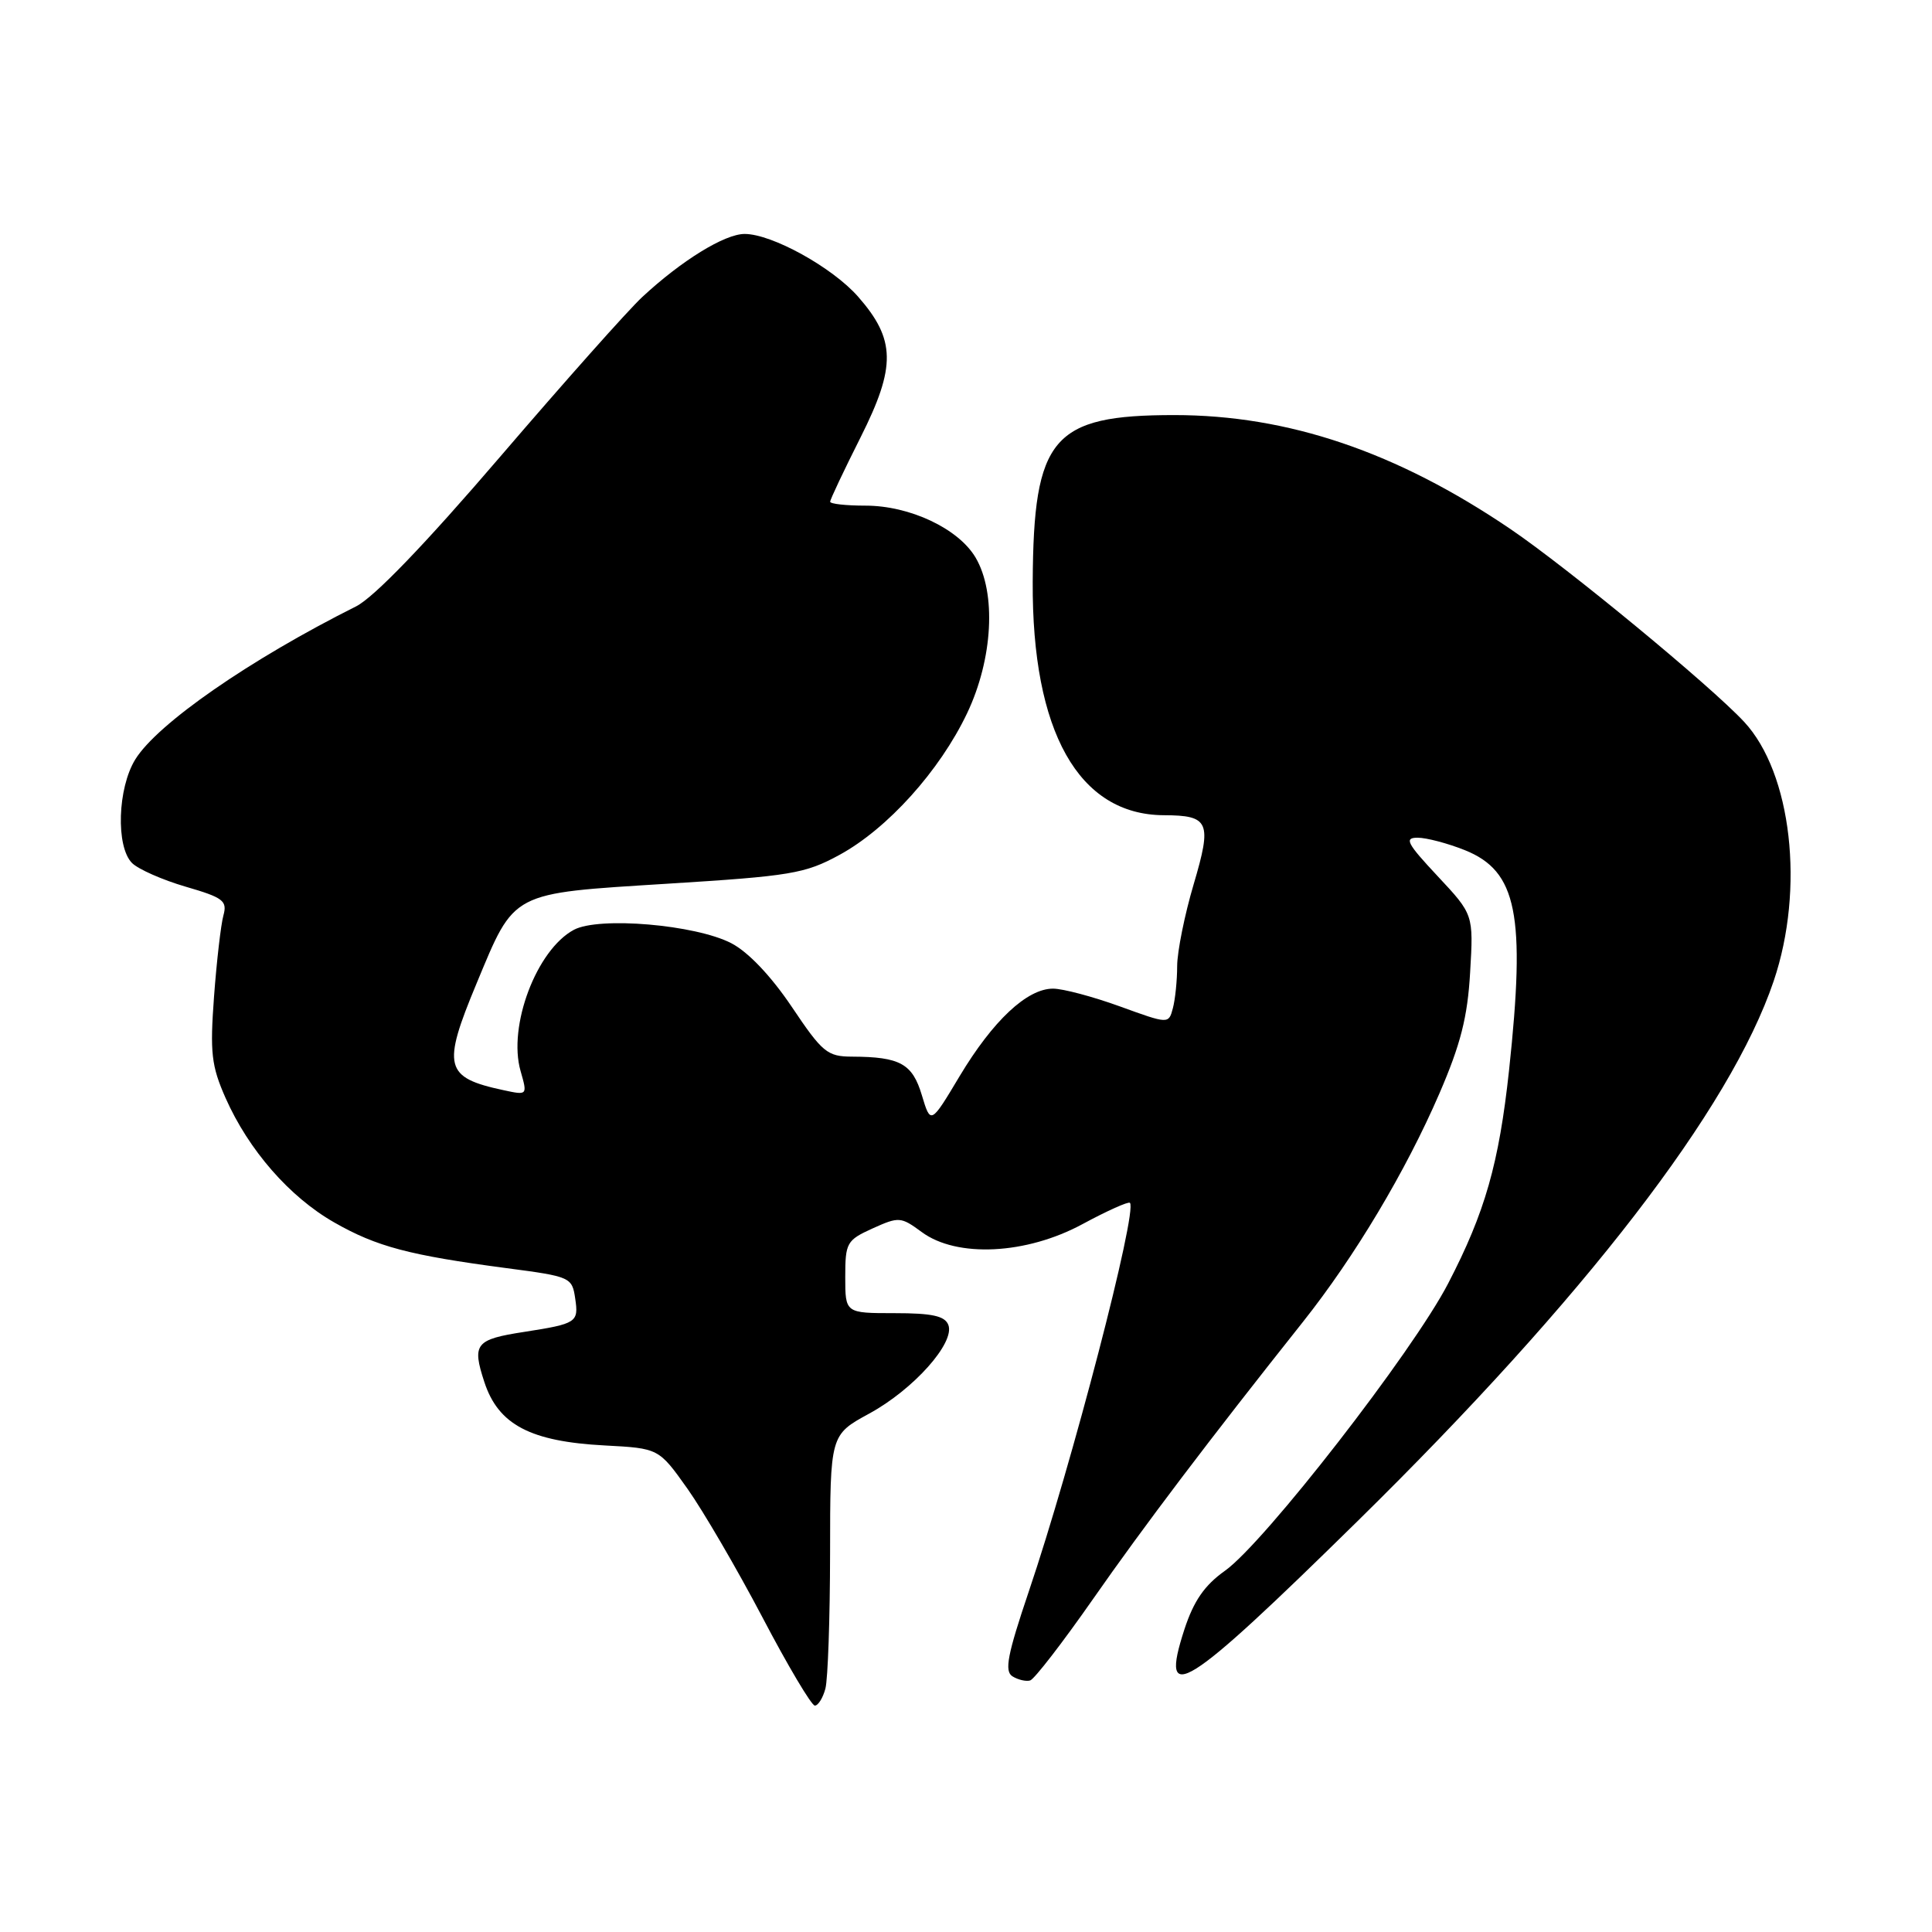 <?xml version="1.0" encoding="UTF-8" standalone="no"?>
<!DOCTYPE svg PUBLIC "-//W3C//DTD SVG 1.1//EN" "http://www.w3.org/Graphics/SVG/1.1/DTD/svg11.dtd" >
<svg xmlns="http://www.w3.org/2000/svg" xmlns:xlink="http://www.w3.org/1999/xlink" version="1.1" viewBox="0 0 256 256">
 <g >
 <path fill="currentColor"
d=" M 109.37 223.75 C 109.70 222.51 109.98 214.44 109.99 205.81 C 110.00 190.13 110.00 190.13 115.17 187.31 C 121.04 184.12 126.57 177.92 125.66 175.56 C 125.20 174.37 123.52 174.00 118.53 174.00 C 112.00 174.00 112.00 174.00 112.00 169.21 C 112.00 164.67 112.19 164.33 115.63 162.77 C 119.11 161.20 119.37 161.22 122.13 163.25 C 126.78 166.69 135.99 166.24 143.46 162.19 C 146.70 160.44 149.51 159.18 149.72 159.38 C 150.77 160.43 142.02 194.06 136.32 210.88 C 133.49 219.26 133.07 221.43 134.15 222.12 C 134.89 222.58 135.95 222.83 136.50 222.67 C 137.05 222.51 140.78 217.68 144.79 211.94 C 151.57 202.22 160.18 190.85 172.66 175.14 C 179.51 166.51 186.27 155.20 190.72 144.91 C 193.54 138.38 194.46 134.79 194.80 128.84 C 195.25 121.18 195.25 121.18 190.49 116.09 C 186.42 111.74 186.03 111.00 187.84 111.00 C 189.01 111.00 191.82 111.74 194.10 112.65 C 201.02 115.43 202.17 121.16 199.96 141.79 C 198.62 154.18 196.78 160.64 191.89 170.06 C 187.20 179.12 167.53 204.43 162.32 208.13 C 159.60 210.06 158.18 212.12 156.94 215.90 C 153.58 226.23 156.89 224.15 179.87 201.57 C 210.01 171.95 229.29 146.93 235.02 130.00 C 239.16 117.77 237.41 102.42 231.10 95.64 C 226.64 90.85 207.73 75.25 200.14 70.10 C 185.06 59.87 170.69 55.00 155.59 55.00 C 139.45 55.00 136.94 57.95 136.84 77.10 C 136.73 96.95 142.92 107.96 154.20 108.02 C 160.24 108.04 160.61 108.91 158.17 117.16 C 156.97 121.20 155.99 126.08 155.98 128.00 C 155.98 129.93 155.72 132.44 155.41 133.60 C 154.85 135.70 154.85 135.70 148.38 133.35 C 144.82 132.06 140.84 131.00 139.53 131.00 C 136.09 131.00 131.57 135.24 127.16 142.59 C 123.32 149.01 123.32 149.01 122.15 145.12 C 120.90 140.94 119.27 140.04 112.92 140.01 C 109.62 140.00 108.98 139.47 104.92 133.42 C 102.16 129.32 99.14 126.14 96.90 124.98 C 92.15 122.52 79.38 121.43 76.05 123.20 C 71.10 125.84 67.27 135.97 68.98 141.92 C 69.90 145.14 69.90 145.14 66.70 144.45 C 58.91 142.78 58.55 141.35 63.14 130.33 C 68.26 118.03 67.54 118.41 88.38 117.10 C 104.79 116.08 106.66 115.77 111.23 113.28 C 117.60 109.81 124.52 102.13 128.15 94.50 C 131.57 87.30 132.04 78.58 129.27 73.88 C 127.00 70.04 120.56 67.00 114.68 67.00 C 112.11 67.00 110.00 66.77 110.00 66.48 C 110.00 66.19 111.82 62.34 114.04 57.93 C 118.75 48.56 118.68 44.99 113.71 39.32 C 110.30 35.43 102.28 31.00 98.67 31.00 C 96.02 31.00 90.31 34.52 85.11 39.35 C 83.24 41.08 74.78 50.60 66.29 60.50 C 56.32 72.13 49.56 79.15 47.18 80.35 C 33.10 87.40 20.86 95.89 17.93 100.62 C 15.58 104.42 15.33 112.19 17.50 114.36 C 18.33 115.18 21.52 116.59 24.60 117.49 C 29.59 118.94 30.14 119.36 29.60 121.31 C 29.27 122.51 28.71 127.35 28.36 132.05 C 27.81 139.49 28.01 141.23 29.88 145.47 C 32.94 152.38 38.36 158.60 44.29 161.98 C 49.91 165.19 54.22 166.33 67.15 168.04 C 75.61 169.15 75.81 169.24 76.22 172.08 C 76.69 175.22 76.41 175.40 69.48 176.48 C 62.99 177.48 62.52 178.06 64.18 183.13 C 66.03 188.78 70.27 191.01 80.13 191.53 C 87.29 191.91 87.29 191.91 91.09 197.26 C 93.17 200.20 97.65 207.88 101.03 214.31 C 104.40 220.74 107.53 226.00 107.97 226.00 C 108.41 226.00 109.04 224.99 109.37 223.75 Z "/>
</g>
</svg>